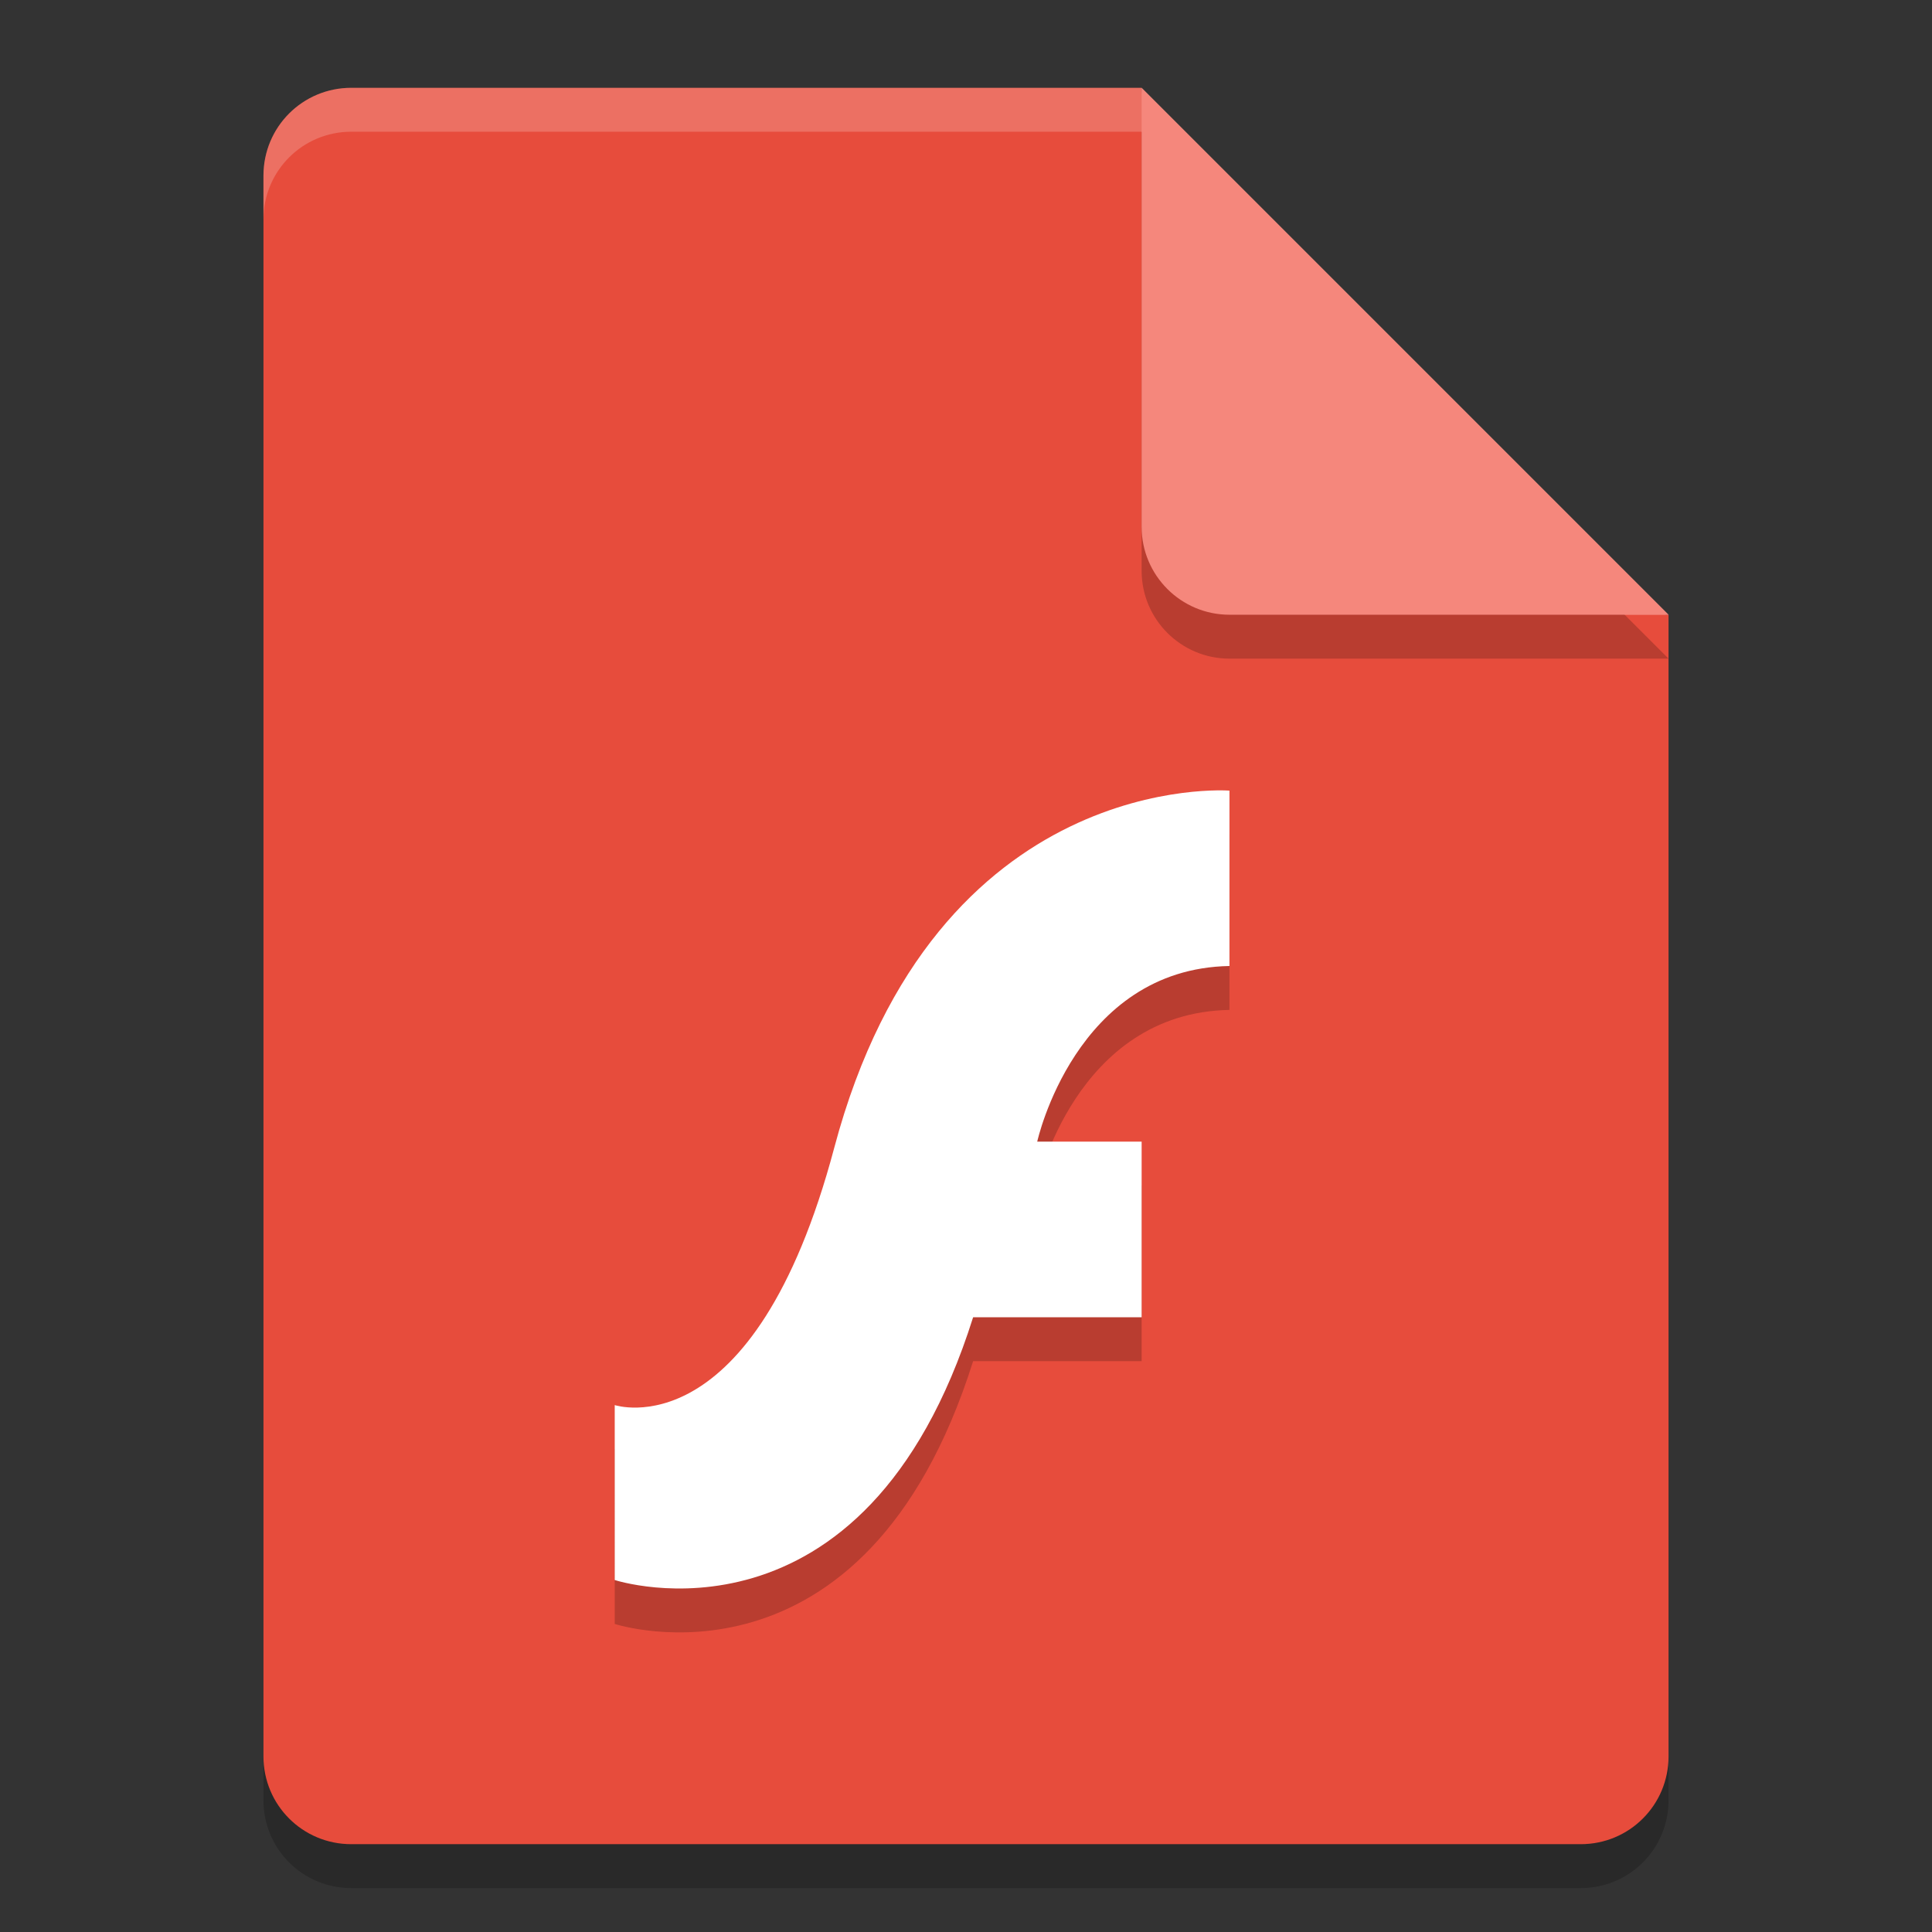 <svg xmlns="http://www.w3.org/2000/svg" width="22" height="22" version="1">
 <rect width="100%" height="100%" fill="#333333" stroke="none"/>
 <path style="opacity:0.2" d="m 4,1.5 c -0.554,0 -1,0.446 -1,1 v 18 c 0,0.554 0.446,1 1,1 h 14 c 0.554,0 1,-0.446 1,-1 V 7.5 L 13.5,7 13,1.5 Z"/>
 <path style="fill:#e74c3c" d="M 4,1 C 3.446,1 3,1.446 3,2 v 18 c 0,0.554 0.446,1 1,1 h 14 c 0.554,0 1,-0.446 1,-1 V 7 L 13.5,6.5 13,1 Z"/>
 <path style="opacity:0.2;fill:#ffffff" d="M 4,1 C 3.446,1 3,1.446 3,2 v 0.5 c 0,-0.554 0.446,-1 1,-1 h 9 L 18.5,7 H 19 L 13,1 Z"/>
 <path style="opacity:0.2" d="m 13,1.5 v 5 c 0,0.552 0.448,1 1,1 h 5 z"/>
 <path style="fill:#f5877c" d="m 13,1 v 5 c 0,0.552 0.448,1 1,1 h 5 z"/>
 <path style="opacity:0.2" d="M 14,9.503 V 11.5 c -1.757,0.032 -2.189,2 -2.189,2 h 1.189 v 2 h -1.919 c -1.237,3.923 -4.081,2.992 -4.081,2.992 V 16.5 c 0,0 1.58,0.526 2.5,-2.931 1.151,-4.325 4.5,-4.066 4.5,-4.066 z"/>
 <path style="fill:#ffffff" d="M 14,9.003 V 11 c -1.757,0.032 -2.189,2 -2.189,2 h 1.189 v 2 h -1.919 c -1.237,3.923 -4.081,2.992 -4.081,2.992 V 16 c 0,0 1.58,0.526 2.5,-2.931 1.151,-4.325 4.5,-4.066 4.5,-4.066 z"/>
</svg>
